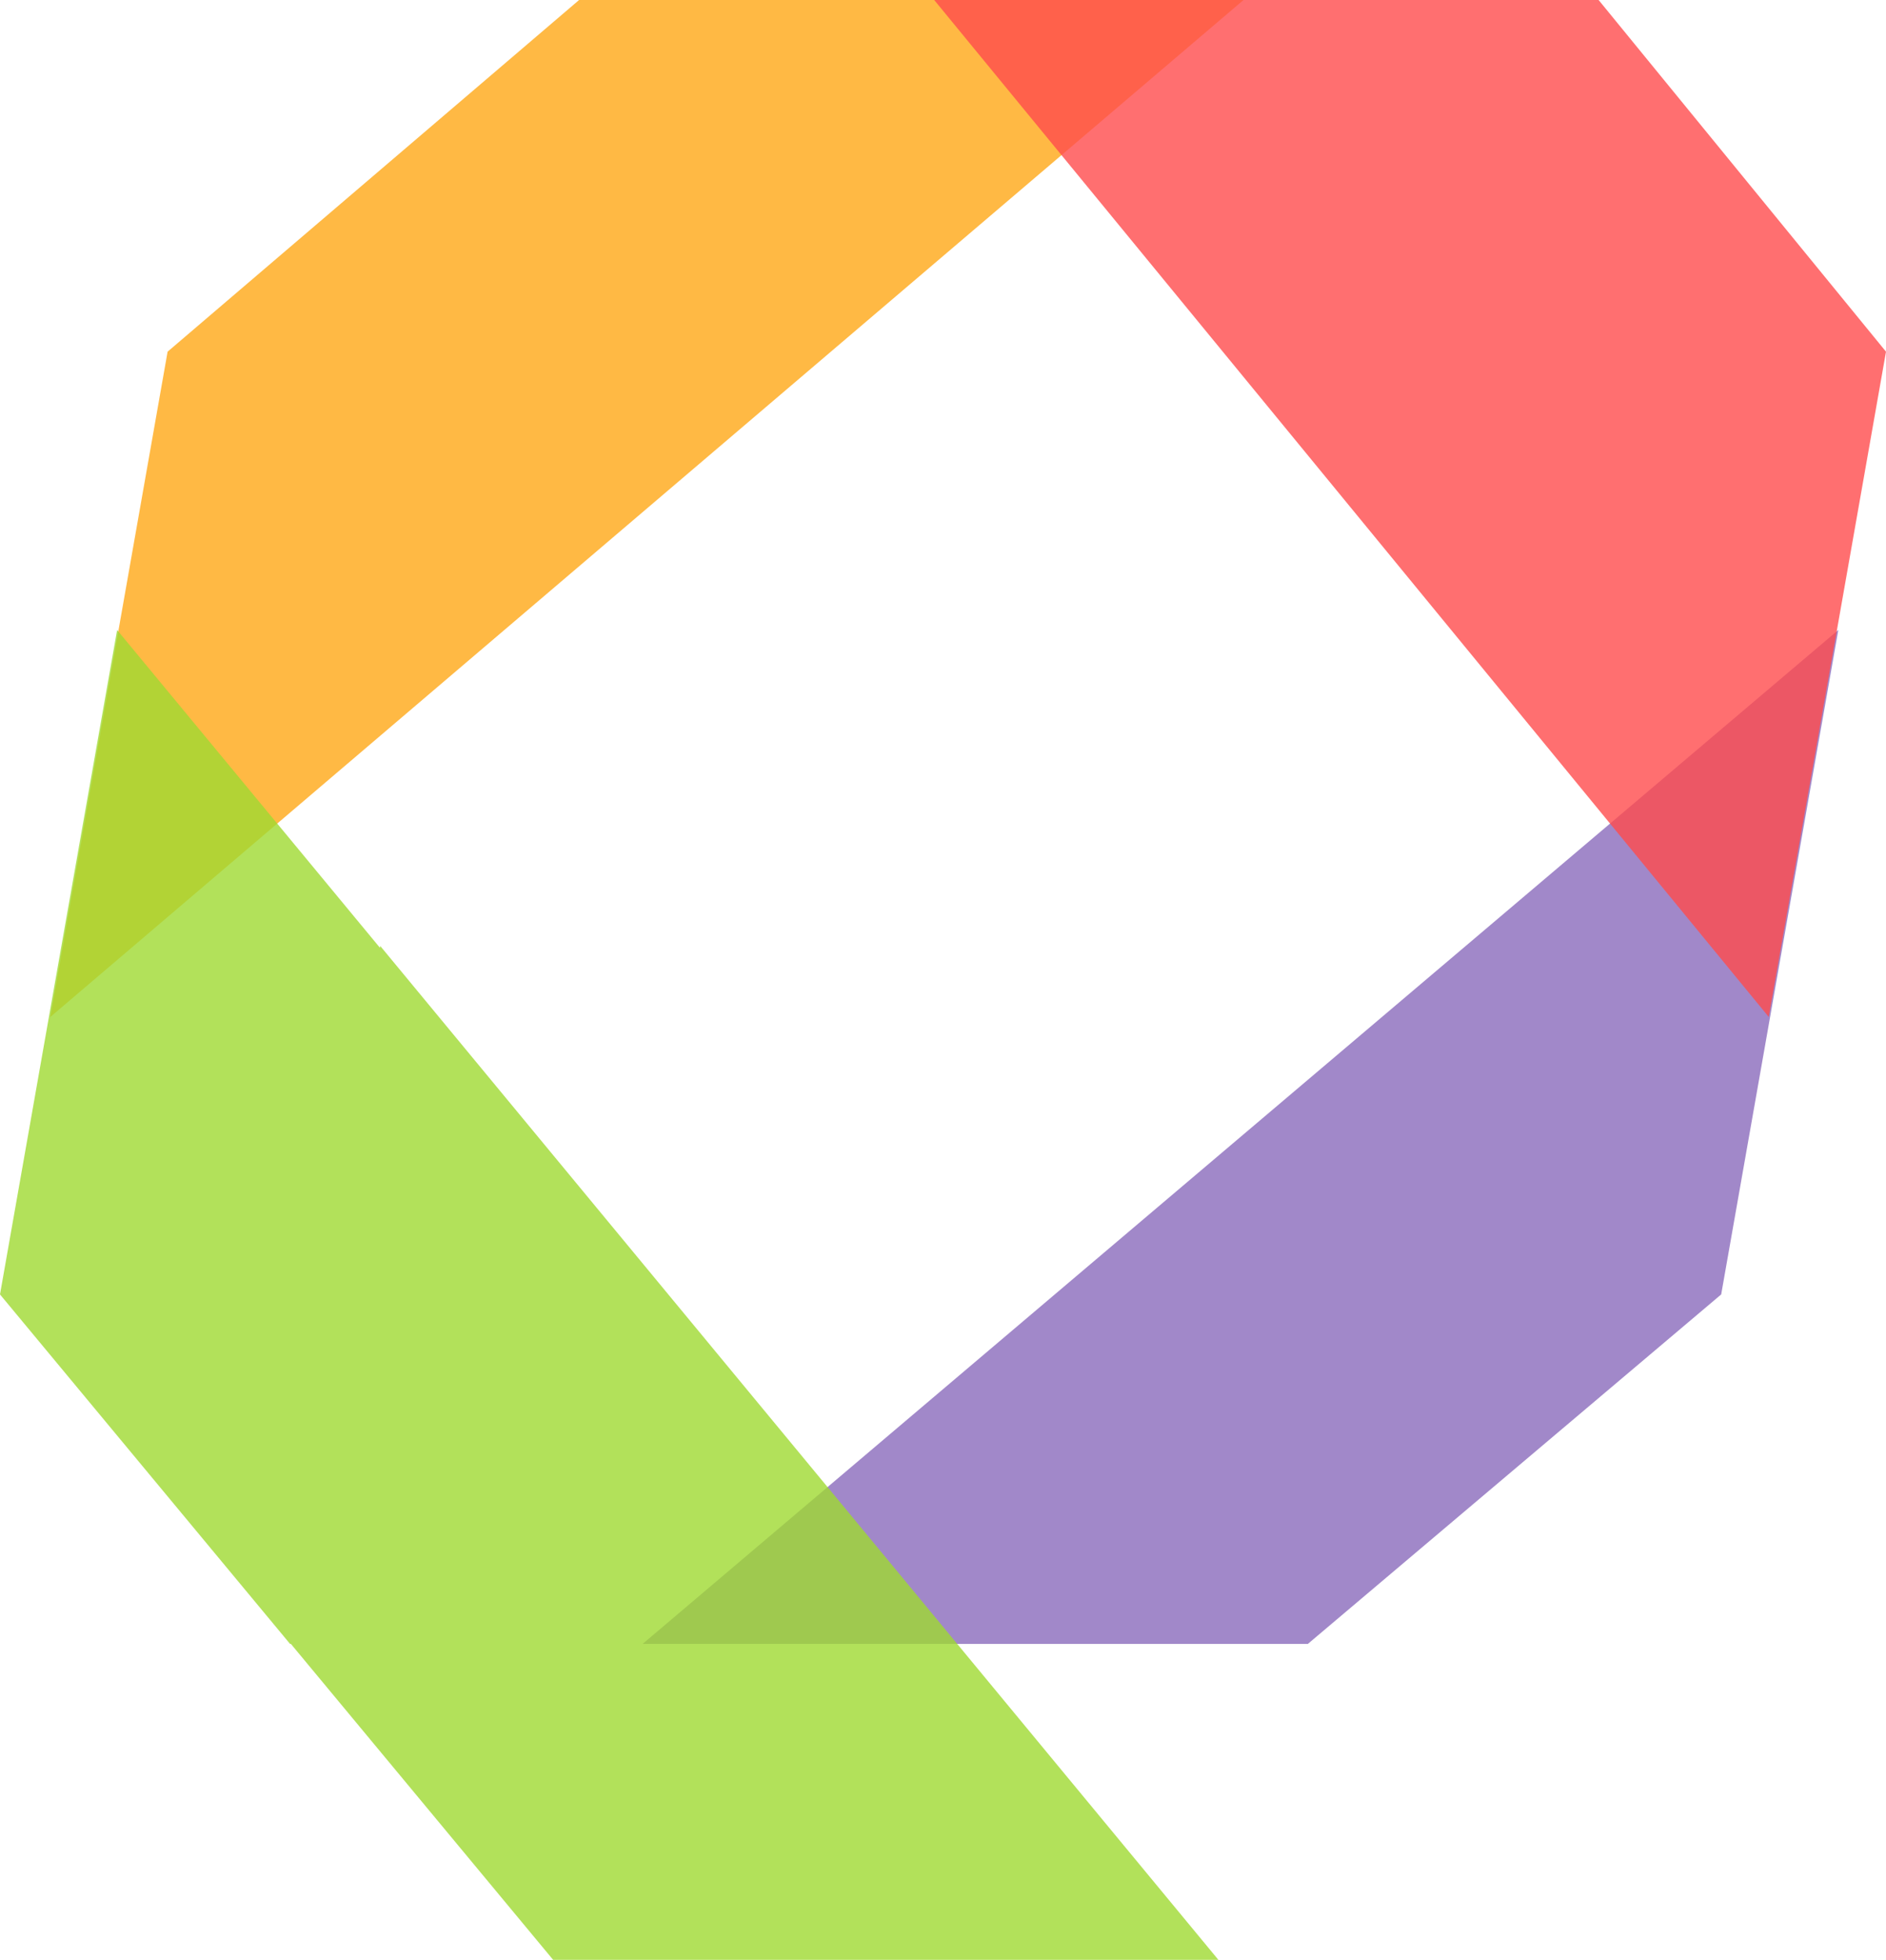 <svg x="0" y="0" width="28.601" height="29.72" filtersec="colorsb3305075672" class="image-svg-svg primary" style="overflow: visible;"><svg xmlns="http://www.w3.org/2000/svg" viewBox="0 0 135.26 140.55"><path fill="#8a6bbc" opacity=".8" d="M93.8 117.89l29.64-25.06 8.4-47.65-85.75 72.71H93.8z"></path><path fill="#ffa816" opacity=".8" d="M41.53 0L12.02 25.22 3.61 72.93 89.18 0H41.53z"></path><path fill="#ff4b4c" opacity=".8" d="M126.85 72.93l8.41-47.71L114.65 0H67l59.85 72.93z"></path><path fill="#9fd931" opacity=".8" d="M87.38 140.55L27.27 67.84l-.02.13L8.4 45.18 0 92.83l20.8 25.06h.06l18.81 22.66h47.71z"></path></svg></svg>